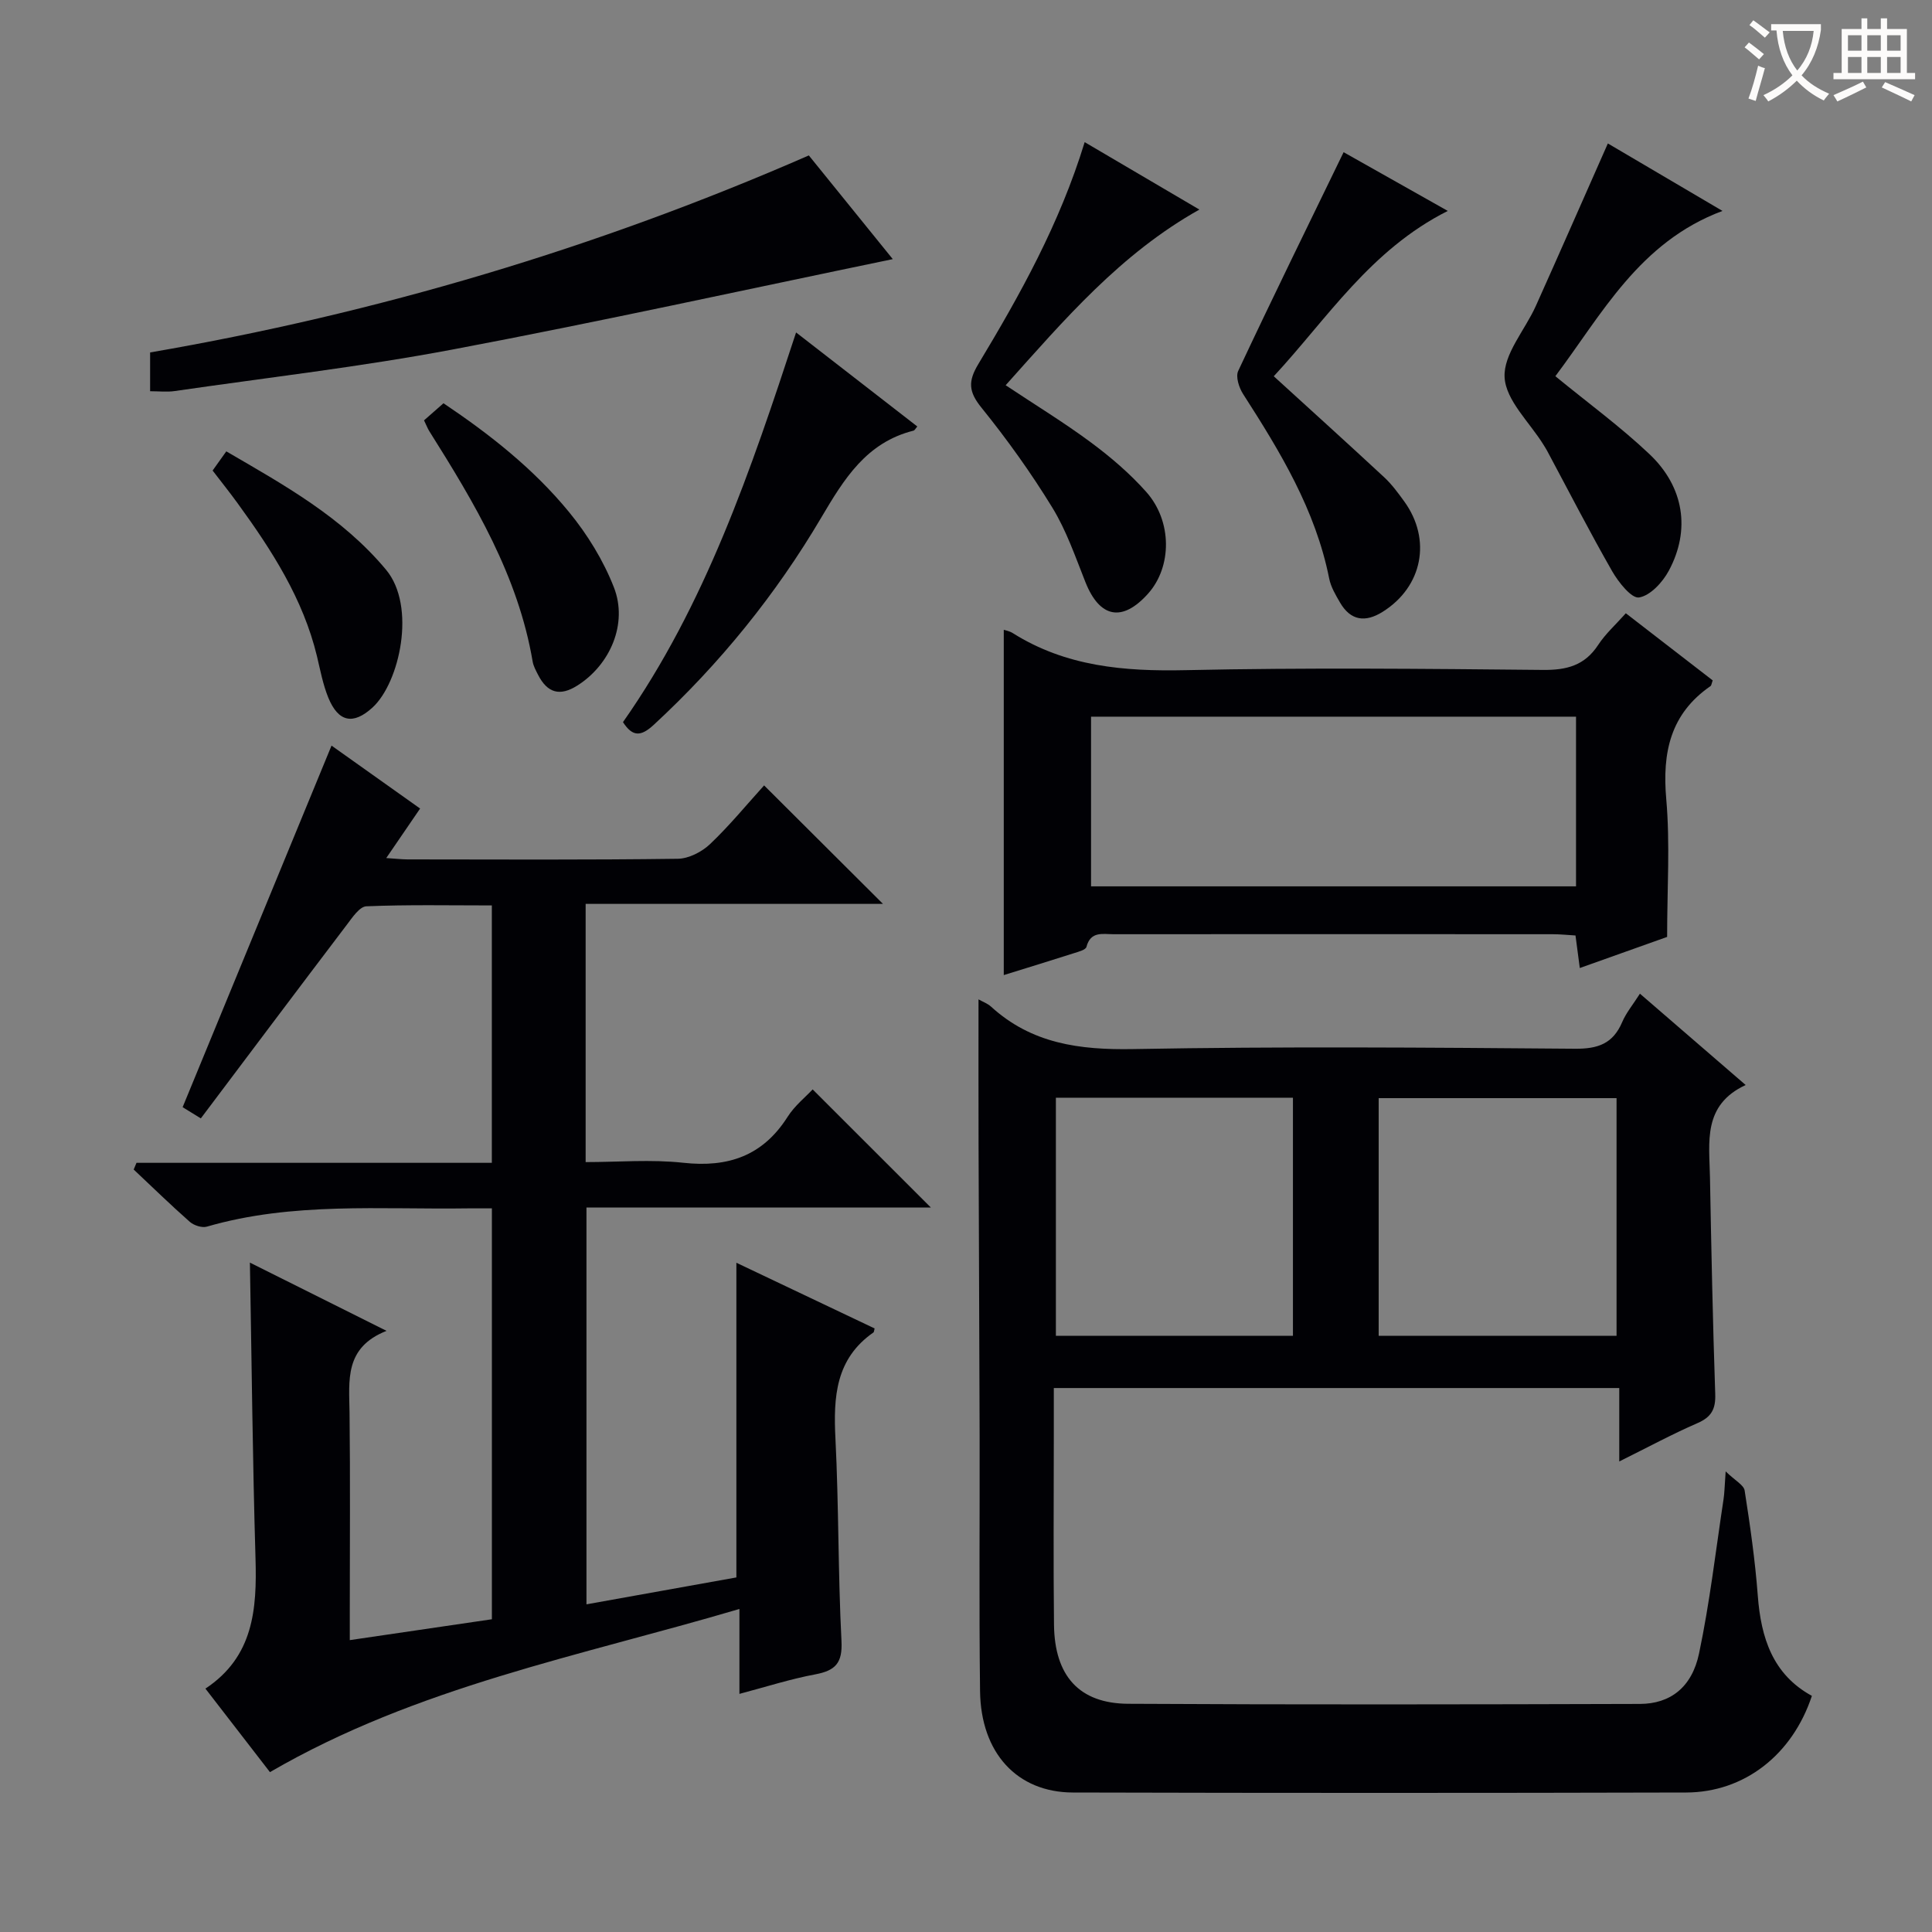 <svg enable-background="new 0 0 400 400" viewBox="0 0 400 400" xmlns="http://www.w3.org/2000/svg"><rect x="0" y="0" width="400" height="400" fill="#808080" stroke="none"/><g fill="#010105"><path d="m153.09 350.7c0-5.87 0-11.17 0-17.58-33.14 9.79-66.78 16.1-97.2 33.78-3.95-5.11-8.48-10.97-13.36-17.29 9.98-6.61 10.68-16.47 10.37-26.98-.6-20.27-.79-40.54-1.16-61.22 9 4.5 18.14 9.06 28.29 14.13-8.78 3.46-7.74 10.29-7.66 16.95.16 13.66.05 27.33.05 40.99v6.09c10.18-1.5 19.77-2.91 29.42-4.32 0-28.44 0-56.4 0-85.07-1.76 0-3.36-.02-4.95 0-18.08.27-36.29-1.37-54.05 3.78-1.02.3-2.69-.25-3.54-.99-3.97-3.5-7.76-7.2-11.62-10.83.19-.46.39-.93.58-1.39h73.57c0-18.09 0-35.38 0-53.29-8.75 0-17.38-.18-25.98.18-1.41.06-2.91 2.33-4.05 3.83-10.05 13.23-20.02 26.53-30.22 40.08-2.03-1.25-3.22-1.98-3.77-2.32 10.33-25.09 20.54-49.88 30.83-74.86 5.34 3.8 11.68 8.3 18.34 13.03-2.23 3.27-4.42 6.46-7.01 10.25 1.89.12 3.13.27 4.37.28 18.66.02 37.33.12 55.99-.13 2.27-.03 4.99-1.43 6.69-3.05 4.07-3.87 7.66-8.26 11.18-12.14 8.18 8.15 16.18 16.12 24.61 24.53-20.44 0-40.88 0-61.56 0v53.46c6.74 0 13.56-.59 20.23.14 9.3 1.02 16.46-1.44 21.59-9.52 1.47-2.31 3.74-4.12 5.18-5.67 8.31 8.31 16.36 16.35 24.47 24.45-23.41 0-47.14 0-71.3 0v82.16c10.31-1.85 20.53-3.68 31.04-5.57 0-21.57 0-43.09 0-65.15 9.6 4.56 19.14 9.09 28.62 13.6-.14.52-.13.75-.23.82-7.86 5.46-8.32 13.37-7.88 21.99.7 13.96.53 27.96 1.25 41.91.23 4.53-1.23 6.1-5.38 6.89-5.17.96-10.22 2.59-15.75 4.05z"/><path d="m202.59 206.91c.93.52 1.89.86 2.58 1.49 8.42 7.7 18.37 9 29.45 8.8 30.48-.56 60.98-.32 91.47-.07 4.77.04 7.86-1.06 9.76-5.5.83-1.96 2.26-3.66 3.68-5.9 7.16 6.18 14.14 12.22 21.89 18.91-8.95 4.16-7.52 11.86-7.39 19.06.28 14.97.58 29.94 1.09 44.91.11 3.11-.77 4.77-3.67 6.03-5.29 2.3-10.37 5.05-16.2 7.94 0-5.4 0-10.12 0-15.2-39.16 0-77.84 0-117.07 0v10.02c0 13-.11 25.99.04 38.99.12 10.58 5.21 16.3 15.35 16.36 35.32.2 70.65.13 105.97.03 6.27-.02 10.76-3.44 12.23-10.45 2.22-10.53 3.45-21.26 5.07-31.92.2-1.3.21-2.62.44-5.77 1.96 1.91 3.75 2.81 3.93 3.96 1.13 7.22 2.17 14.47 2.72 21.75.66 8.74 3.09 16.33 11.2 20.76-4.03 12.19-13.97 19.98-26.04 20.01-42.32.11-84.64.11-126.96 0-11.57-.03-19.06-8.2-19.22-20.99-.22-17.66-.05-35.32-.09-52.98-.05-20.16-.16-40.31-.22-60.47-.03-9.77-.01-19.54-.01-29.77zm16.02 20.36v49.29h49.08c0-16.61 0-32.85 0-49.29-16.42 0-32.52 0-49.08 0zm66.83 49.29h49.25c0-16.61 0-32.85 0-49.2-16.53 0-32.76 0-49.25 0z"/><path d="m336.61 126.97c6.27 4.84 12.17 9.4 17.99 13.9-.24.63-.26 1.04-.46 1.18-8.32 5.75-10.01 13.76-9.16 23.4.81 9.22.18 18.56.18 28.53-5.26 1.87-11.45 4.08-18.08 6.44-.31-2.36-.56-4.27-.89-6.74-1.54-.09-3.14-.26-4.73-.26-30.31-.02-60.62-.02-90.92 0-2.22 0-4.74-.68-5.6 2.62-.16.61-1.6.99-2.51 1.28-4.9 1.57-9.81 3.07-14.61 4.56 0-23.92 0-47.7 0-71.48.32.11 1.17.24 1.85.67 11.02 6.94 23.09 7.96 35.83 7.68 24.63-.54 49.29-.29 73.93-.05 4.91.05 8.63-.89 11.43-5.14 1.52-2.33 3.68-4.26 5.75-6.59zm-10.31 21.41c-33.69 0-66.92 0-100.41 0v35.13h100.41c0-11.71 0-23.13 0-35.13z"/><path d="m167.46 32.18c6.2 7.65 12.01 14.84 17.38 21.47-30.45 6.3-60.67 12.96-91.07 18.7-19.06 3.6-38.37 5.82-57.58 8.61-1.59.24-3.25.04-5.11.04 0-2.65 0-4.93 0-8.03 46.84-8.07 92.35-21.55 136.38-40.79z"/><path d="m332.89 29.7c7.76 4.57 15.43 9.08 23.73 13.97-17.26 6.45-24.97 21.42-34.6 34.22 6.77 5.55 13.49 10.46 19.49 16.14 7.18 6.8 8.52 15.72 4 24.13-1.28 2.39-3.83 5.16-6.16 5.54-1.55.25-4.25-3.14-5.55-5.4-4.7-8.21-9.02-16.63-13.48-24.96-.24-.44-.51-.86-.77-1.28-2.87-4.64-7.78-9.16-8.04-13.94-.26-4.79 4.22-9.78 6.46-14.76 4.96-11.04 9.81-22.12 14.92-33.66z"/><path d="m224.57 29.43c8.06 4.74 15.74 9.25 23.75 13.96-16.32 9.15-27.93 22.76-40.11 36.37 6.18 4.11 12.1 7.72 17.64 11.83 4.11 3.05 8.09 6.45 11.48 10.27 5.41 6.09 5.31 15.51.38 21.03-5.34 5.98-10.03 5.07-12.99-2.38-2.08-5.23-3.93-10.66-6.85-15.42-4.41-7.2-9.37-14.13-14.68-20.7-2.66-3.29-2.79-5.44-.64-9.01 8.64-14.36 16.82-28.99 22.02-45.95z"/><path d="m278.18 31.51c6.5 3.66 13.7 7.72 21.57 12.16-16.04 8.05-25.01 22.36-36.03 34.23 7.94 7.24 15.45 14.03 22.87 20.92 1.57 1.46 2.87 3.24 4.14 4.99 5.72 7.9 3.8 17.67-4.45 22.85-3.59 2.26-6.65 1.88-8.86-1.94-.91-1.57-1.89-3.22-2.23-4.96-2.83-14.2-10.15-26.25-17.82-38.18-.85-1.32-1.58-3.59-1.01-4.79 7.1-15.13 14.47-30.14 21.82-45.28z"/><path d="m164.82 68.83c8.68 6.73 16.88 13.09 25.1 19.47-.38.43-.54.8-.79.86-9.74 2.45-14.34 9.94-19.09 17.99-9.41 15.95-21.02 30.28-34.68 42.91-2.62 2.42-4.36 2.57-6.38-.55 17.04-24.28 26.45-52.06 35.84-80.68z"/><path d="m87.79 87.03c1.38-1.21 2.5-2.2 4.03-3.54 9.51 6.38 18.62 13.53 25.98 22.51 3.81 4.64 7.12 10.02 9.3 15.6 2.94 7.51-.77 16.04-7.56 20.33-3.6 2.28-6.2 1.58-8.14-2.22-.45-.88-.96-1.8-1.12-2.75-3.02-17.76-12.03-32.81-21.41-47.71-.34-.55-.57-1.17-1.08-2.22z"/><path d="m44.02 97.42c.87-1.23 1.72-2.41 2.83-3.97 12.05 7.01 24 13.63 33.07 24.5 6.33 7.58 2.82 23.4-2.8 28.54-3.99 3.64-7.07 3.03-9.15-2.05-1.11-2.73-1.66-5.7-2.35-8.59-2.87-11.87-9.32-21.88-16.37-31.58-1.66-2.29-3.42-4.49-5.23-6.85z"/></g><path d="m362.1 8.8c1.1.8 2.1 1.6 3.1 2.4l-1 1.1c-1.3-1.1-2.3-2-3-2.5zm1.9 4.8c.5.2.9.4 1.4.5-.6 2.3-1.3 4.5-1.9 6.8l-1.5-.5c.8-2.1 1.4-4.3 2-6.8zm-1-9.4c1.3.9 2.4 1.8 3.4 2.5l-1 1.1c-1.4-1.2-2.4-2.1-3.2-2.6zm3.7 2.2v-1.4h10.3v1.2c-.5 3.6-1.8 6.8-4 9.4 1.5 1.6 3.4 2.8 5.7 3.8-.3.4-.7.8-1.1 1.4-2.3-1.1-4.1-2.5-5.6-4.1-1.6 1.6-3.6 3.1-5.9 4.3-.3-.5-.7-.9-1-1.3 2.4-1.1 4.4-2.5 6-4.1-1.9-2.5-3-5.6-3.3-9.3h-1.1zm8.8 0h-6.4c.3 3.3 1.3 6 3 8.2 2-2.3 3.1-5.1 3.4-8.2z" fill="#fcfbfa"/><path d="m385.3 3.8h1.3v2.2h2.8v-2.2h1.3v2.2h4.1v9.1h1.7v1.3h-16.9v-1.3h1.7v-9.1h4.1v-2.2zm.4 13.1.7 1.2c-1.8.9-3.8 1.9-6 2.9-.2-.4-.5-.8-.8-1.3 2.3-1 4.3-1.9 6.1-2.8zm-3.1-6.4h2.8v-3.2h-2.8zm0 4.6h2.8v-3.3h-2.8zm4-4.6h2.8v-3.2h-2.8zm0 4.6h2.8v-3.3h-2.8zm3.7 1.9c2.1.9 4.1 1.8 6.1 2.7l-.7 1.3c-2.2-1.1-4.2-2-6.1-2.9zm3.2-9.7h-2.8v3.2h2.8zm-2.8 7.8h2.8v-3.3h-2.8z" fill="#fcfbfa"/></svg>